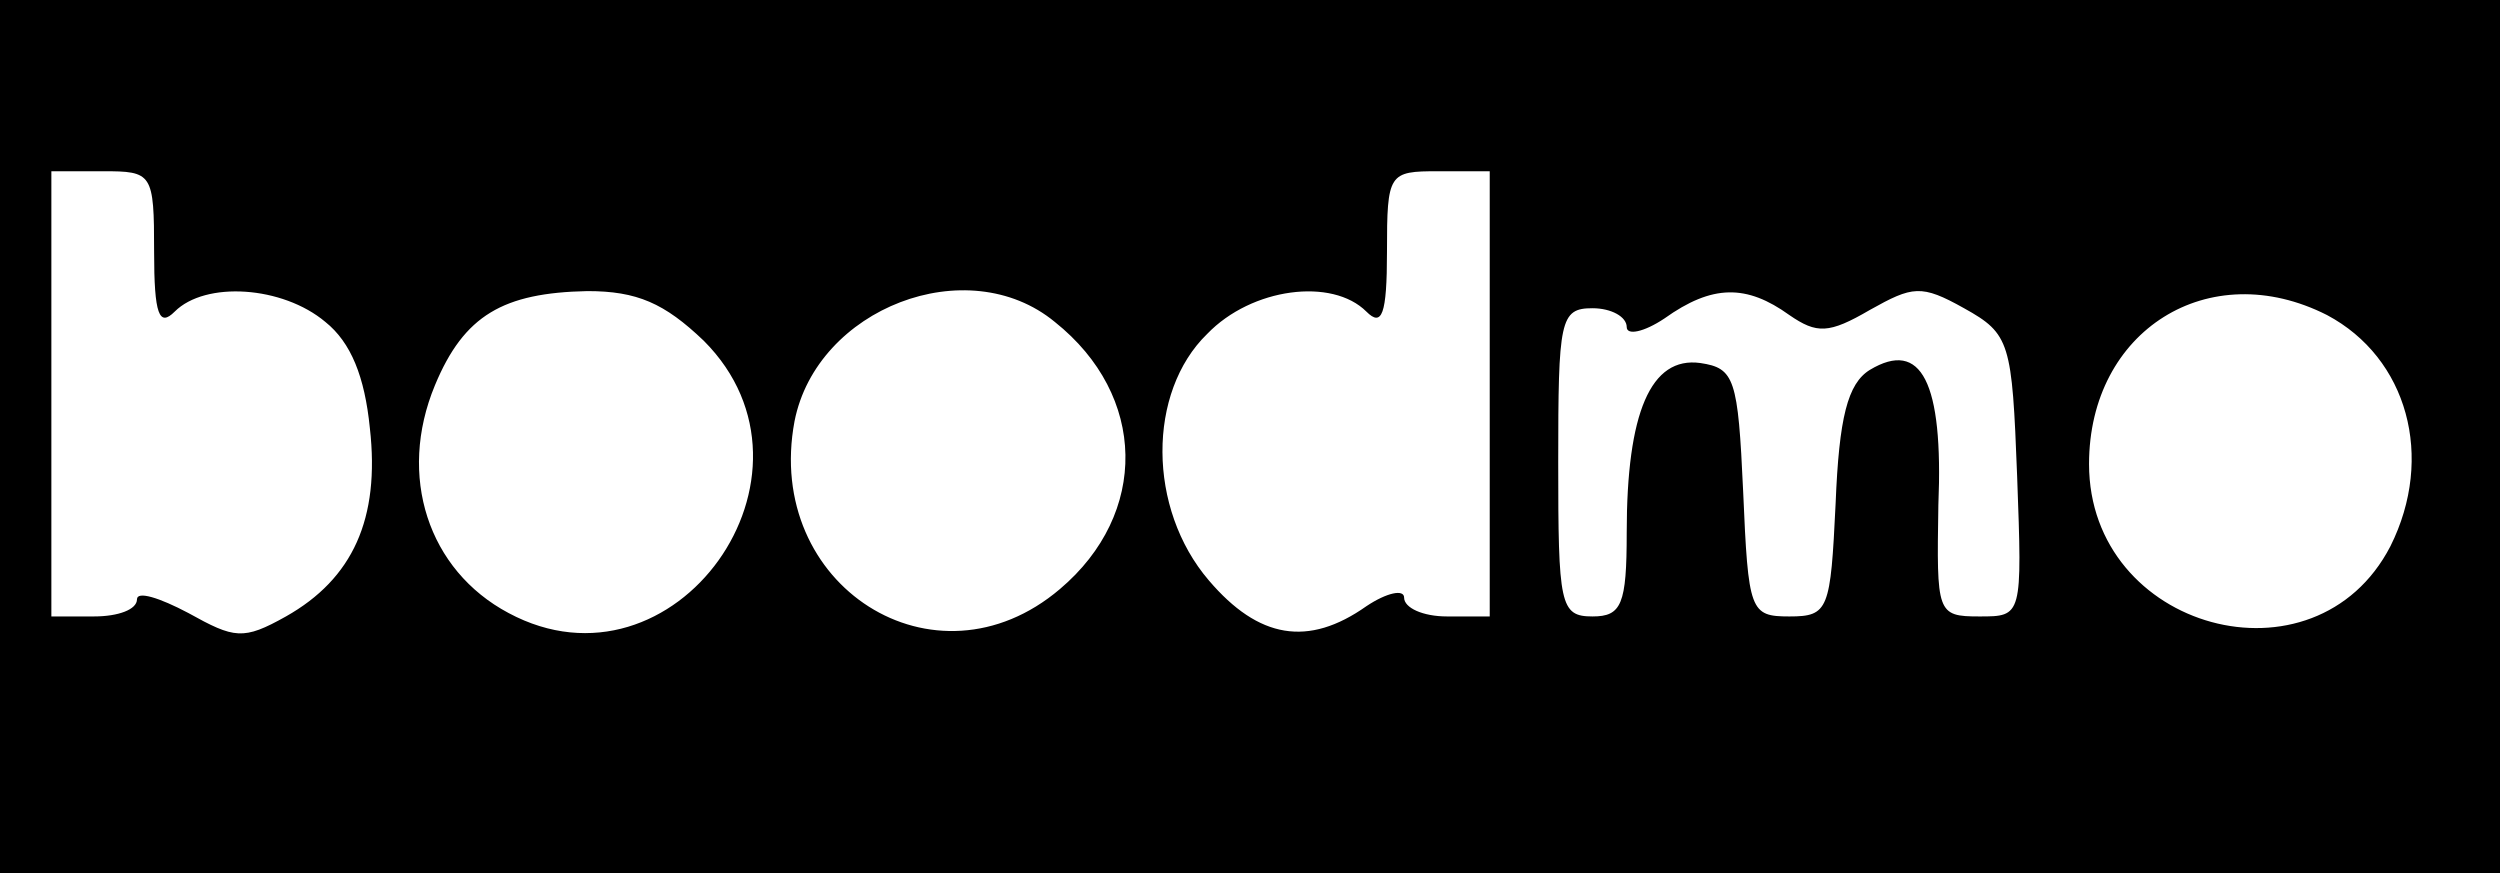 <?xml version="1.0" standalone="no"?>
<!DOCTYPE svg PUBLIC "-//W3C//DTD SVG 20010904//EN"
 "http://www.w3.org/TR/2001/REC-SVG-20010904/DTD/svg10.dtd">
<svg version="1.0" xmlns="http://www.w3.org/2000/svg"
 width="146pt" height="51pt" viewBox="0 0 146 51"
 preserveAspectRatio="xMidYMid meet">
<g transform="translate(0,51) scale(0.1,-0.1)"
fill="#000000" stroke="none">
<path d="M0 255 l0 -255 730 0 730 0 0 255 0 255 -730 0 -730 0 0 -255z m90
108 c0 -37 3 -44 12 -35 18 18 63 15 88 -6 15 -12 23 -32 26 -62 6 -53 -10
-88 -49 -110 -25 -14 -30 -13 -57 2 -17 9 -30 13 -30 8 0 -6 -11 -10 -25 -10
l-25 0 0 130 0 130 30 0 c29 0 30 -1 30 -47z m780 -83 l0 -130 -25 0 c-14 0
-25 5 -25 11 0 5 -10 3 -22 -5 -34 -24 -63 -19 -92 15 -36 42 -36 110 -1 144
26 27 73 33 93 13 9 -9 12 -2 12 35 0 46 1 47 30 47 l30 0 0 -130z m-459 31
c78 -78 -17 -211 -114 -159 -47 25 -65 80 -43 133 17 41 40 54 89 55 29 0 45
-7 68 -29z m205 11 c54 -43 55 -112 3 -156 -73 -62 -173 2 -155 98 13 66 101
100 152 58z m429 4 c16 -11 23 -11 47 3 25 14 30 15 55 1 27 -15 28 -20 31
-98 3 -82 3 -82 -22 -82 -25 0 -25 2 -24 65 3 72 -10 97 -40 79 -13 -8 -18
-28 -20 -78 -3 -62 -4 -66 -27 -66 -23 0 -24 3 -27 73 -3 66 -5 72 -25 75 -29
4 -43 -29 -43 -99 0 -42 -3 -49 -20 -49 -19 0 -20 7 -20 90 0 83 1 90 20 90
11 0 20 -5 20 -11 0 -5 10 -3 22 5 28 20 48 20 73 2z m314 0 c47 -25 63 -83
37 -135 -44 -85 -176 -49 -176 48 0 78 70 122 139 87z"/>
</g>
</svg>
